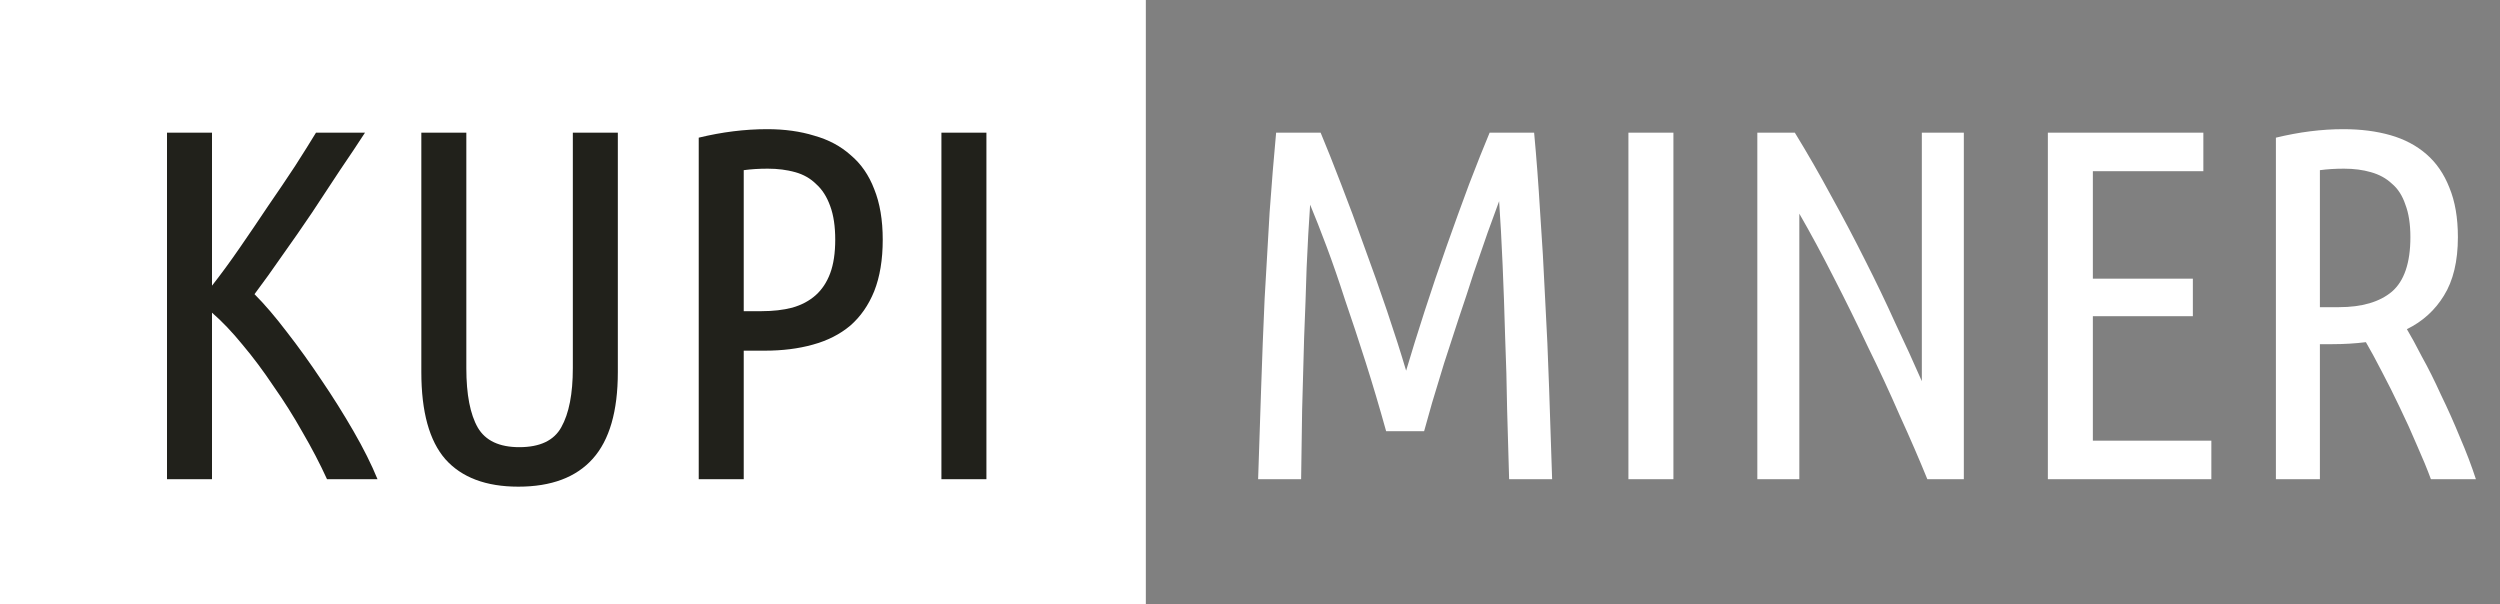 <svg width="120" height="29" viewBox="0 0 120 29" fill="none" xmlns="http://www.w3.org/2000/svg">
<rect x="0" y="0" width="120" height="29" fill="#808080" stroke="none"/>
<rect width="55" height="29" fill="white"/>
<path d="M17.52 6.368C17.168 6.912 16.768 7.512 16.32 8.168C15.888 8.824 15.44 9.504 14.976 10.208C14.512 10.896 14.04 11.576 13.56 12.248C13.096 12.92 12.648 13.544 12.216 14.12C12.696 14.6 13.216 15.208 13.776 15.944C14.336 16.664 14.888 17.432 15.432 18.248C15.976 19.048 16.488 19.864 16.968 20.696C17.448 21.528 17.832 22.296 18.12 23H15.696C15.36 22.264 14.968 21.512 14.52 20.744C14.088 19.976 13.624 19.24 13.128 18.536C12.648 17.816 12.152 17.152 11.64 16.544C11.144 15.936 10.656 15.424 10.176 15.008V23H8.016V6.368H10.176V13.712C10.592 13.184 11.032 12.584 11.496 11.912C11.96 11.24 12.416 10.568 12.864 9.896C13.328 9.224 13.76 8.584 14.16 7.976C14.56 7.352 14.896 6.816 15.168 6.368H17.52ZM24.88 23.36C23.328 23.36 22.16 22.92 21.376 22.04C20.608 21.16 20.224 19.768 20.224 17.864V6.368H22.384V17.672C22.384 18.936 22.568 19.888 22.936 20.528C23.304 21.152 23.968 21.464 24.928 21.464C25.92 21.464 26.592 21.144 26.944 20.504C27.312 19.848 27.496 18.904 27.496 17.672V6.368H29.656V17.864C29.656 19.736 29.256 21.12 28.456 22.016C27.656 22.912 26.464 23.36 24.88 23.36ZM33.539 6.608C34.659 6.336 35.755 6.2 36.827 6.2C37.659 6.2 38.411 6.304 39.083 6.512C39.771 6.704 40.355 7.016 40.835 7.448C41.331 7.864 41.707 8.408 41.963 9.08C42.235 9.752 42.371 10.56 42.371 11.504C42.371 12.464 42.235 13.288 41.963 13.976C41.691 14.648 41.307 15.2 40.811 15.632C40.315 16.048 39.715 16.352 39.011 16.544C38.323 16.736 37.555 16.832 36.707 16.832H35.699V23H33.539V6.608ZM35.699 14.936H36.563C37.107 14.936 37.595 14.88 38.027 14.768C38.475 14.64 38.851 14.44 39.155 14.168C39.459 13.896 39.691 13.544 39.851 13.112C40.011 12.68 40.091 12.144 40.091 11.504C40.091 10.864 40.011 10.328 39.851 9.896C39.691 9.448 39.467 9.096 39.179 8.84C38.907 8.568 38.571 8.376 38.171 8.264C37.771 8.152 37.331 8.096 36.851 8.096C36.435 8.096 36.051 8.12 35.699 8.168V14.936ZM45.188 6.368H47.348V23H45.188V6.368Z" fill="#21211B"/>
<path d="M66.534 20.696C66.214 19.544 65.886 18.44 65.55 17.384C65.214 16.328 64.886 15.336 64.566 14.408C64.262 13.464 63.966 12.608 63.678 11.84C63.39 11.072 63.126 10.4 62.886 9.824C62.822 10.736 62.766 11.744 62.718 12.848C62.686 13.936 62.646 15.056 62.598 16.208C62.566 17.36 62.534 18.52 62.502 19.688C62.486 20.84 62.47 21.944 62.454 23H60.39C60.438 21.56 60.486 20.112 60.534 18.656C60.582 17.184 60.638 15.744 60.702 14.336C60.782 12.912 60.862 11.528 60.942 10.184C61.038 8.84 61.142 7.568 61.254 6.368H63.39C63.678 7.056 64.006 7.88 64.374 8.84C64.742 9.784 65.11 10.776 65.478 11.816C65.862 12.856 66.23 13.896 66.582 14.936C66.934 15.976 67.238 16.928 67.494 17.792C67.75 16.928 68.046 15.976 68.382 14.936C68.718 13.896 69.07 12.856 69.438 11.816C69.806 10.776 70.166 9.784 70.518 8.84C70.886 7.88 71.214 7.056 71.502 6.368H73.638C73.75 7.568 73.846 8.84 73.926 10.184C74.022 11.528 74.102 12.912 74.166 14.336C74.246 15.744 74.31 17.184 74.358 18.656C74.406 20.112 74.454 21.56 74.502 23H72.438C72.406 21.944 72.374 20.832 72.342 19.664C72.326 18.496 72.294 17.328 72.246 16.16C72.214 14.976 72.174 13.832 72.126 12.728C72.078 11.608 72.022 10.584 71.958 9.656C71.814 10.056 71.63 10.56 71.406 11.168C71.198 11.76 70.974 12.408 70.734 13.112C70.51 13.816 70.27 14.544 70.014 15.296C69.774 16.032 69.542 16.744 69.318 17.432C69.11 18.12 68.918 18.752 68.742 19.328C68.582 19.888 68.454 20.344 68.358 20.696H66.534ZM78.164 6.368H80.324V23H78.164V6.368ZM92.512 23C92.128 22.056 91.688 21.04 91.192 19.952C90.712 18.848 90.2 17.744 89.656 16.64C89.128 15.52 88.584 14.416 88.024 13.328C87.464 12.224 86.912 11.2 86.368 10.256V23H84.352V6.368H86.152C86.76 7.36 87.344 8.376 87.904 9.416C88.48 10.456 89.024 11.488 89.536 12.512C90.048 13.52 90.528 14.52 90.976 15.512C91.44 16.488 91.864 17.416 92.248 18.296V6.368H94.264V23H92.512ZM98.297 23V6.368H105.761V8.216H100.457V13.376H105.257V15.176H100.457V21.152H106.145V23H98.297ZM109.243 6.608C110.363 6.336 111.443 6.2 112.483 6.2C113.315 6.2 114.067 6.296 114.739 6.488C115.411 6.68 115.987 6.984 116.467 7.4C116.947 7.816 117.315 8.352 117.571 9.008C117.843 9.664 117.979 10.456 117.979 11.384C117.979 12.536 117.755 13.472 117.307 14.192C116.875 14.896 116.283 15.432 115.531 15.8C115.723 16.12 115.963 16.56 116.251 17.12C116.555 17.664 116.859 18.272 117.163 18.944C117.483 19.6 117.787 20.28 118.075 20.984C118.379 21.688 118.635 22.36 118.843 23H116.683C116.507 22.52 116.283 21.976 116.011 21.368C115.755 20.76 115.483 20.16 115.195 19.568C114.907 18.96 114.619 18.384 114.331 17.84C114.043 17.28 113.787 16.808 113.563 16.424C113.307 16.456 113.043 16.48 112.771 16.496C112.499 16.512 112.227 16.52 111.955 16.52H111.355V23H109.243V6.608ZM111.355 14.744H112.267C113.371 14.744 114.219 14.496 114.811 14C115.403 13.488 115.699 12.616 115.699 11.384C115.699 10.76 115.619 10.24 115.459 9.824C115.315 9.392 115.099 9.056 114.811 8.816C114.539 8.56 114.203 8.376 113.803 8.264C113.419 8.152 112.987 8.096 112.507 8.096C112.091 8.096 111.707 8.12 111.355 8.168V14.744Z" fill="white"/>
</svg>
